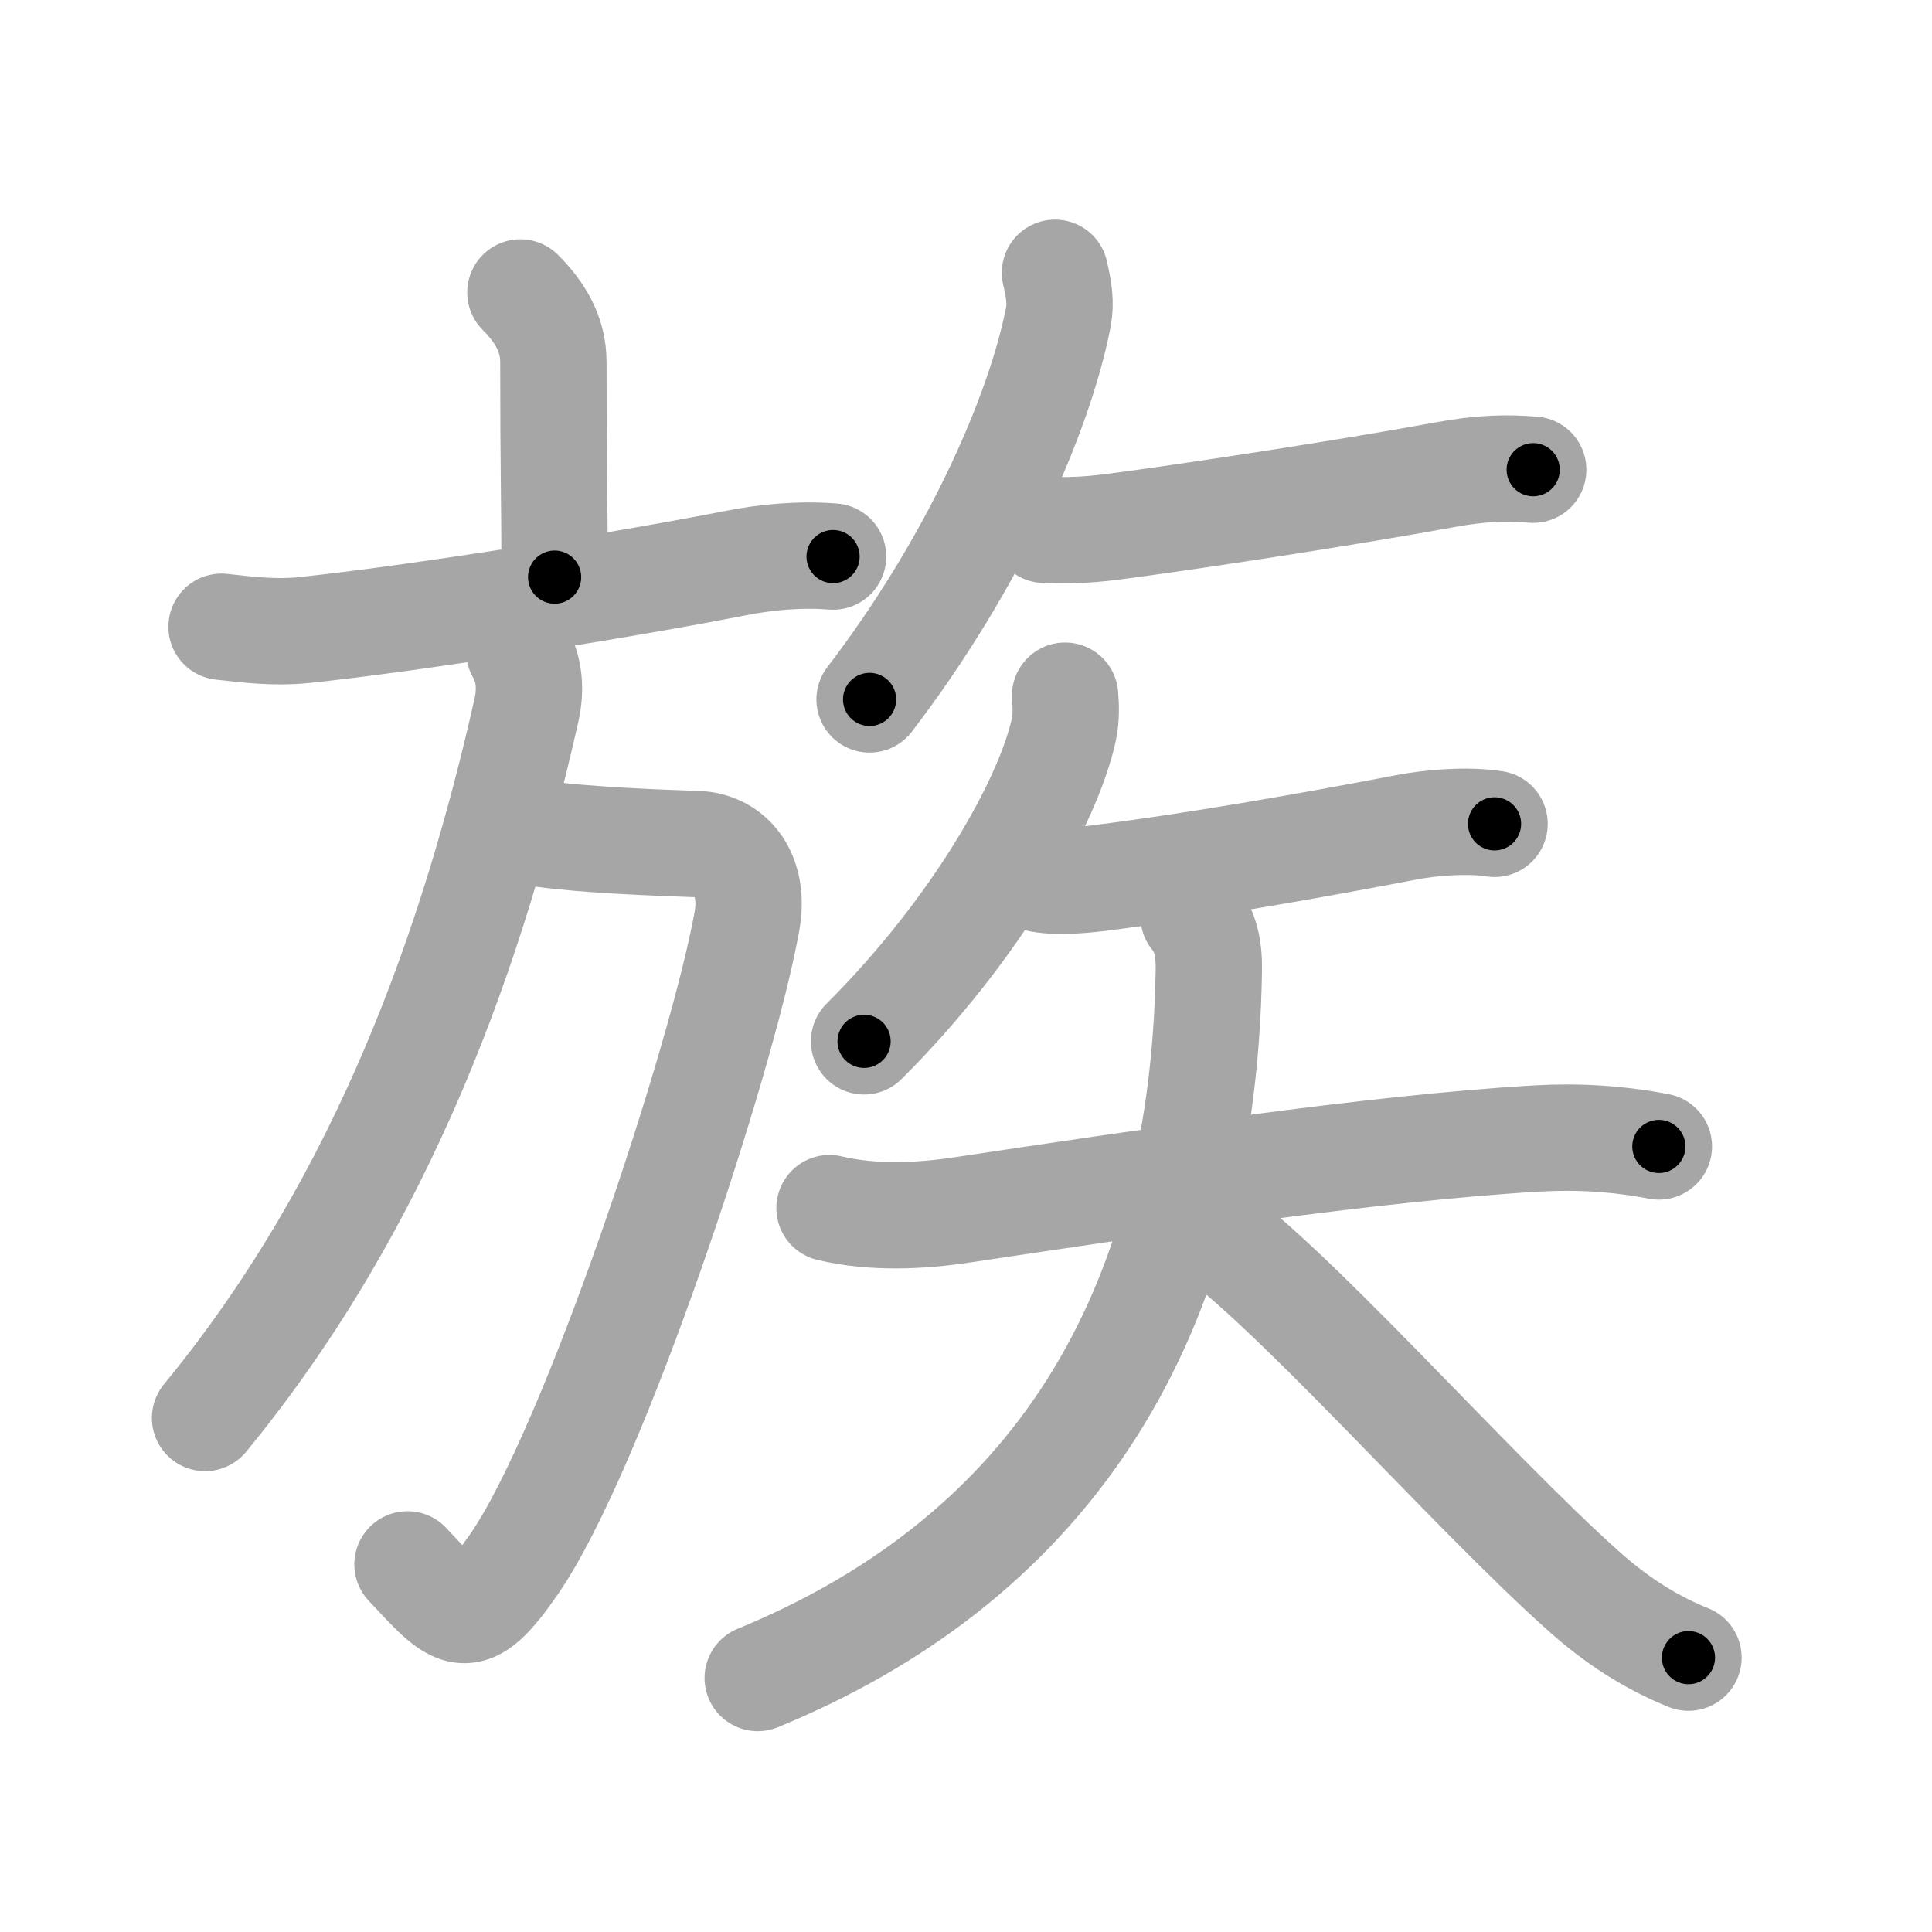<svg xmlns="http://www.w3.org/2000/svg" viewBox="0 0 109 109" id="65cf"><g fill="none" stroke="#a6a6a6" stroke-width="6" stroke-linecap="round" stroke-linejoin="round"><g><g><g><path d="M29.36,16.5c1.13,1.13,1.86,2.38,1.86,3.91c0,6.09,0.07,7.96,0.07,12.15" /><path d="M12.5,35.36c1.59,0.18,3.03,0.35,4.62,0.19C23.39,34.9,35.25,33,41.5,31.77c1.73-0.34,3.62-0.52,5.5-0.37" /></g><g><path d="M30.62,47.05c2.38,0.33,6.21,0.49,8.68,0.57c1.95,0.06,3.31,1.74,2.84,4.36C40.75,59.75,33.5,81.75,29,88.25c-2.66,3.84-3.18,3.03-6.01,0.01" /><path d="M29.3,36.75c0.58,1,0.67,2.16,0.39,3.37c-2.94,13-7.94,27.5-18.12,39.88" /></g></g><g><g><path d="M59.52,15.39c0.23,0.98,0.34,1.7,0.19,2.5c-1.09,5.6-4.84,13.98-10.65,21.57" /><path d="M58.92,29.89c2.08,0.11,3.64-0.14,4.91-0.31c4.29-0.58,12.42-1.83,17.66-2.79c2.1-0.39,3.51-0.41,5.01-0.29" /></g><g><path d="M60.09,39.25c0.04,0.48,0.08,1.23-0.07,1.91c-0.87,4.02-4.89,11.22-11.27,17.59" /><g><path d="M58.32,49.51c0.92,0.3,2.62,0.16,3.53,0.05c5.52-0.69,11.9-1.81,17.48-2.88c1.5-0.29,3.54-0.43,4.99-0.2" /><g><path d="M46.8,68.16c2.45,0.59,5.16,0.45,7.48,0.1c10.09-1.51,23.34-3.51,32.46-4.03c2.32-0.13,4.56,0.01,6.85,0.45" /><path d="M67.34,51.7c0.66,0.8,0.88,1.77,0.86,3.04c-0.32,20.63-9.82,33.51-25.45,39.93" /><path d="M67.62,68.93c4.82,3.08,15.34,15.17,21.81,20.91c1.64,1.46,3.58,2.78,5.83,3.68" /></g></g></g></g></g></g><g fill="none" stroke="#000" stroke-width="3" stroke-linecap="round" stroke-linejoin="round"><path d="M29.36,16.5c1.13,1.13,1.86,2.38,1.86,3.91c0,6.09,0.07,7.96,0.07,12.15" stroke-dasharray="16.602" stroke-dashoffset="16.602"><animate attributeName="stroke-dashoffset" values="16.602;16.602;0" dur="0.166s" fill="freeze" begin="0s;65cf.click" /></path><path d="M12.5,35.36c1.59,0.18,3.03,0.35,4.62,0.19C23.39,34.9,35.25,33,41.5,31.77c1.73-0.34,3.62-0.52,5.5-0.37" stroke-dasharray="34.841" stroke-dashoffset="34.841"><animate attributeName="stroke-dashoffset" values="34.841" fill="freeze" begin="65cf.click" /><animate attributeName="stroke-dashoffset" values="34.841;34.841;0" keyTimes="0;0.323;1" dur="0.514s" fill="freeze" begin="0s;65cf.click" /></path><path d="M30.62,47.05c2.38,0.33,6.21,0.49,8.68,0.57c1.95,0.06,3.31,1.74,2.84,4.36C40.75,59.75,33.5,81.75,29,88.25c-2.66,3.84-3.18,3.03-6.01,0.01" stroke-dasharray="61.544" stroke-dashoffset="61.544"><animate attributeName="stroke-dashoffset" values="61.544" fill="freeze" begin="65cf.click" /><animate attributeName="stroke-dashoffset" values="61.544;61.544;0" keyTimes="0;0.526;1" dur="0.977s" fill="freeze" begin="0s;65cf.click" /></path><path d="M29.3,36.75c0.58,1,0.67,2.16,0.39,3.37c-2.94,13-7.94,27.5-18.12,39.88" stroke-dasharray="47.69" stroke-dashoffset="47.69"><animate attributeName="stroke-dashoffset" values="47.69" fill="freeze" begin="65cf.click" /><animate attributeName="stroke-dashoffset" values="47.69;47.69;0" keyTimes="0;0.672;1" dur="1.454s" fill="freeze" begin="0s;65cf.click" /></path><path d="M59.52,15.39c0.23,0.98,0.34,1.7,0.19,2.5c-1.09,5.6-4.84,13.98-10.65,21.57" stroke-dasharray="26.767" stroke-dashoffset="26.767"><animate attributeName="stroke-dashoffset" values="26.767" fill="freeze" begin="65cf.click" /><animate attributeName="stroke-dashoffset" values="26.767;26.767;0" keyTimes="0;0.844;1" dur="1.722s" fill="freeze" begin="0s;65cf.click" /></path><path d="M58.92,29.89c2.08,0.11,3.64-0.14,4.91-0.31c4.29-0.58,12.42-1.83,17.66-2.79c2.1-0.39,3.51-0.41,5.01-0.29" stroke-dasharray="27.845" stroke-dashoffset="27.845"><animate attributeName="stroke-dashoffset" values="27.845" fill="freeze" begin="65cf.click" /><animate attributeName="stroke-dashoffset" values="27.845;27.845;0" keyTimes="0;0.861;1" dur="2s" fill="freeze" begin="0s;65cf.click" /></path><path d="M60.09,39.25c0.04,0.48,0.08,1.23-0.07,1.91c-0.87,4.02-4.89,11.22-11.27,17.59" stroke-dasharray="23.031" stroke-dashoffset="23.031"><animate attributeName="stroke-dashoffset" values="23.031" fill="freeze" begin="65cf.click" /><animate attributeName="stroke-dashoffset" values="23.031;23.031;0" keyTimes="0;0.897;1" dur="2.23s" fill="freeze" begin="0s;65cf.click" /></path><path d="M58.32,49.51c0.92,0.3,2.62,0.16,3.53,0.05c5.52-0.69,11.9-1.81,17.48-2.88c1.5-0.29,3.54-0.43,4.99-0.2" stroke-dasharray="26.287" stroke-dashoffset="26.287"><animate attributeName="stroke-dashoffset" values="26.287" fill="freeze" begin="65cf.click" /><animate attributeName="stroke-dashoffset" values="26.287;26.287;0" keyTimes="0;0.895;1" dur="2.493s" fill="freeze" begin="0s;65cf.click" /></path><path d="M46.8,68.16c2.45,0.59,5.16,0.45,7.48,0.1c10.09-1.51,23.34-3.51,32.46-4.03c2.32-0.13,4.56,0.01,6.85,0.45" stroke-dasharray="47.129" stroke-dashoffset="47.129"><animate attributeName="stroke-dashoffset" values="47.129" fill="freeze" begin="65cf.click" /><animate attributeName="stroke-dashoffset" values="47.129;47.129;0" keyTimes="0;0.841;1" dur="2.964s" fill="freeze" begin="0s;65cf.click" /></path><path d="M67.34,51.7c0.66,0.8,0.88,1.77,0.86,3.04c-0.32,20.63-9.82,33.51-25.45,39.93" stroke-dasharray="53.76" stroke-dashoffset="53.76"><animate attributeName="stroke-dashoffset" values="53.76" fill="freeze" begin="65cf.click" /><animate attributeName="stroke-dashoffset" values="53.76;53.76;0" keyTimes="0;0.846;1" dur="3.502s" fill="freeze" begin="0s;65cf.click" /></path><path d="M67.62,68.93c4.82,3.08,15.34,15.17,21.81,20.91c1.64,1.46,3.58,2.78,5.83,3.68" stroke-dasharray="37.174" stroke-dashoffset="37.174"><animate attributeName="stroke-dashoffset" values="37.174" fill="freeze" begin="65cf.click" /><animate attributeName="stroke-dashoffset" values="37.174;37.174;0" keyTimes="0;0.904;1" dur="3.874s" fill="freeze" begin="0s;65cf.click" /></path></g></svg>